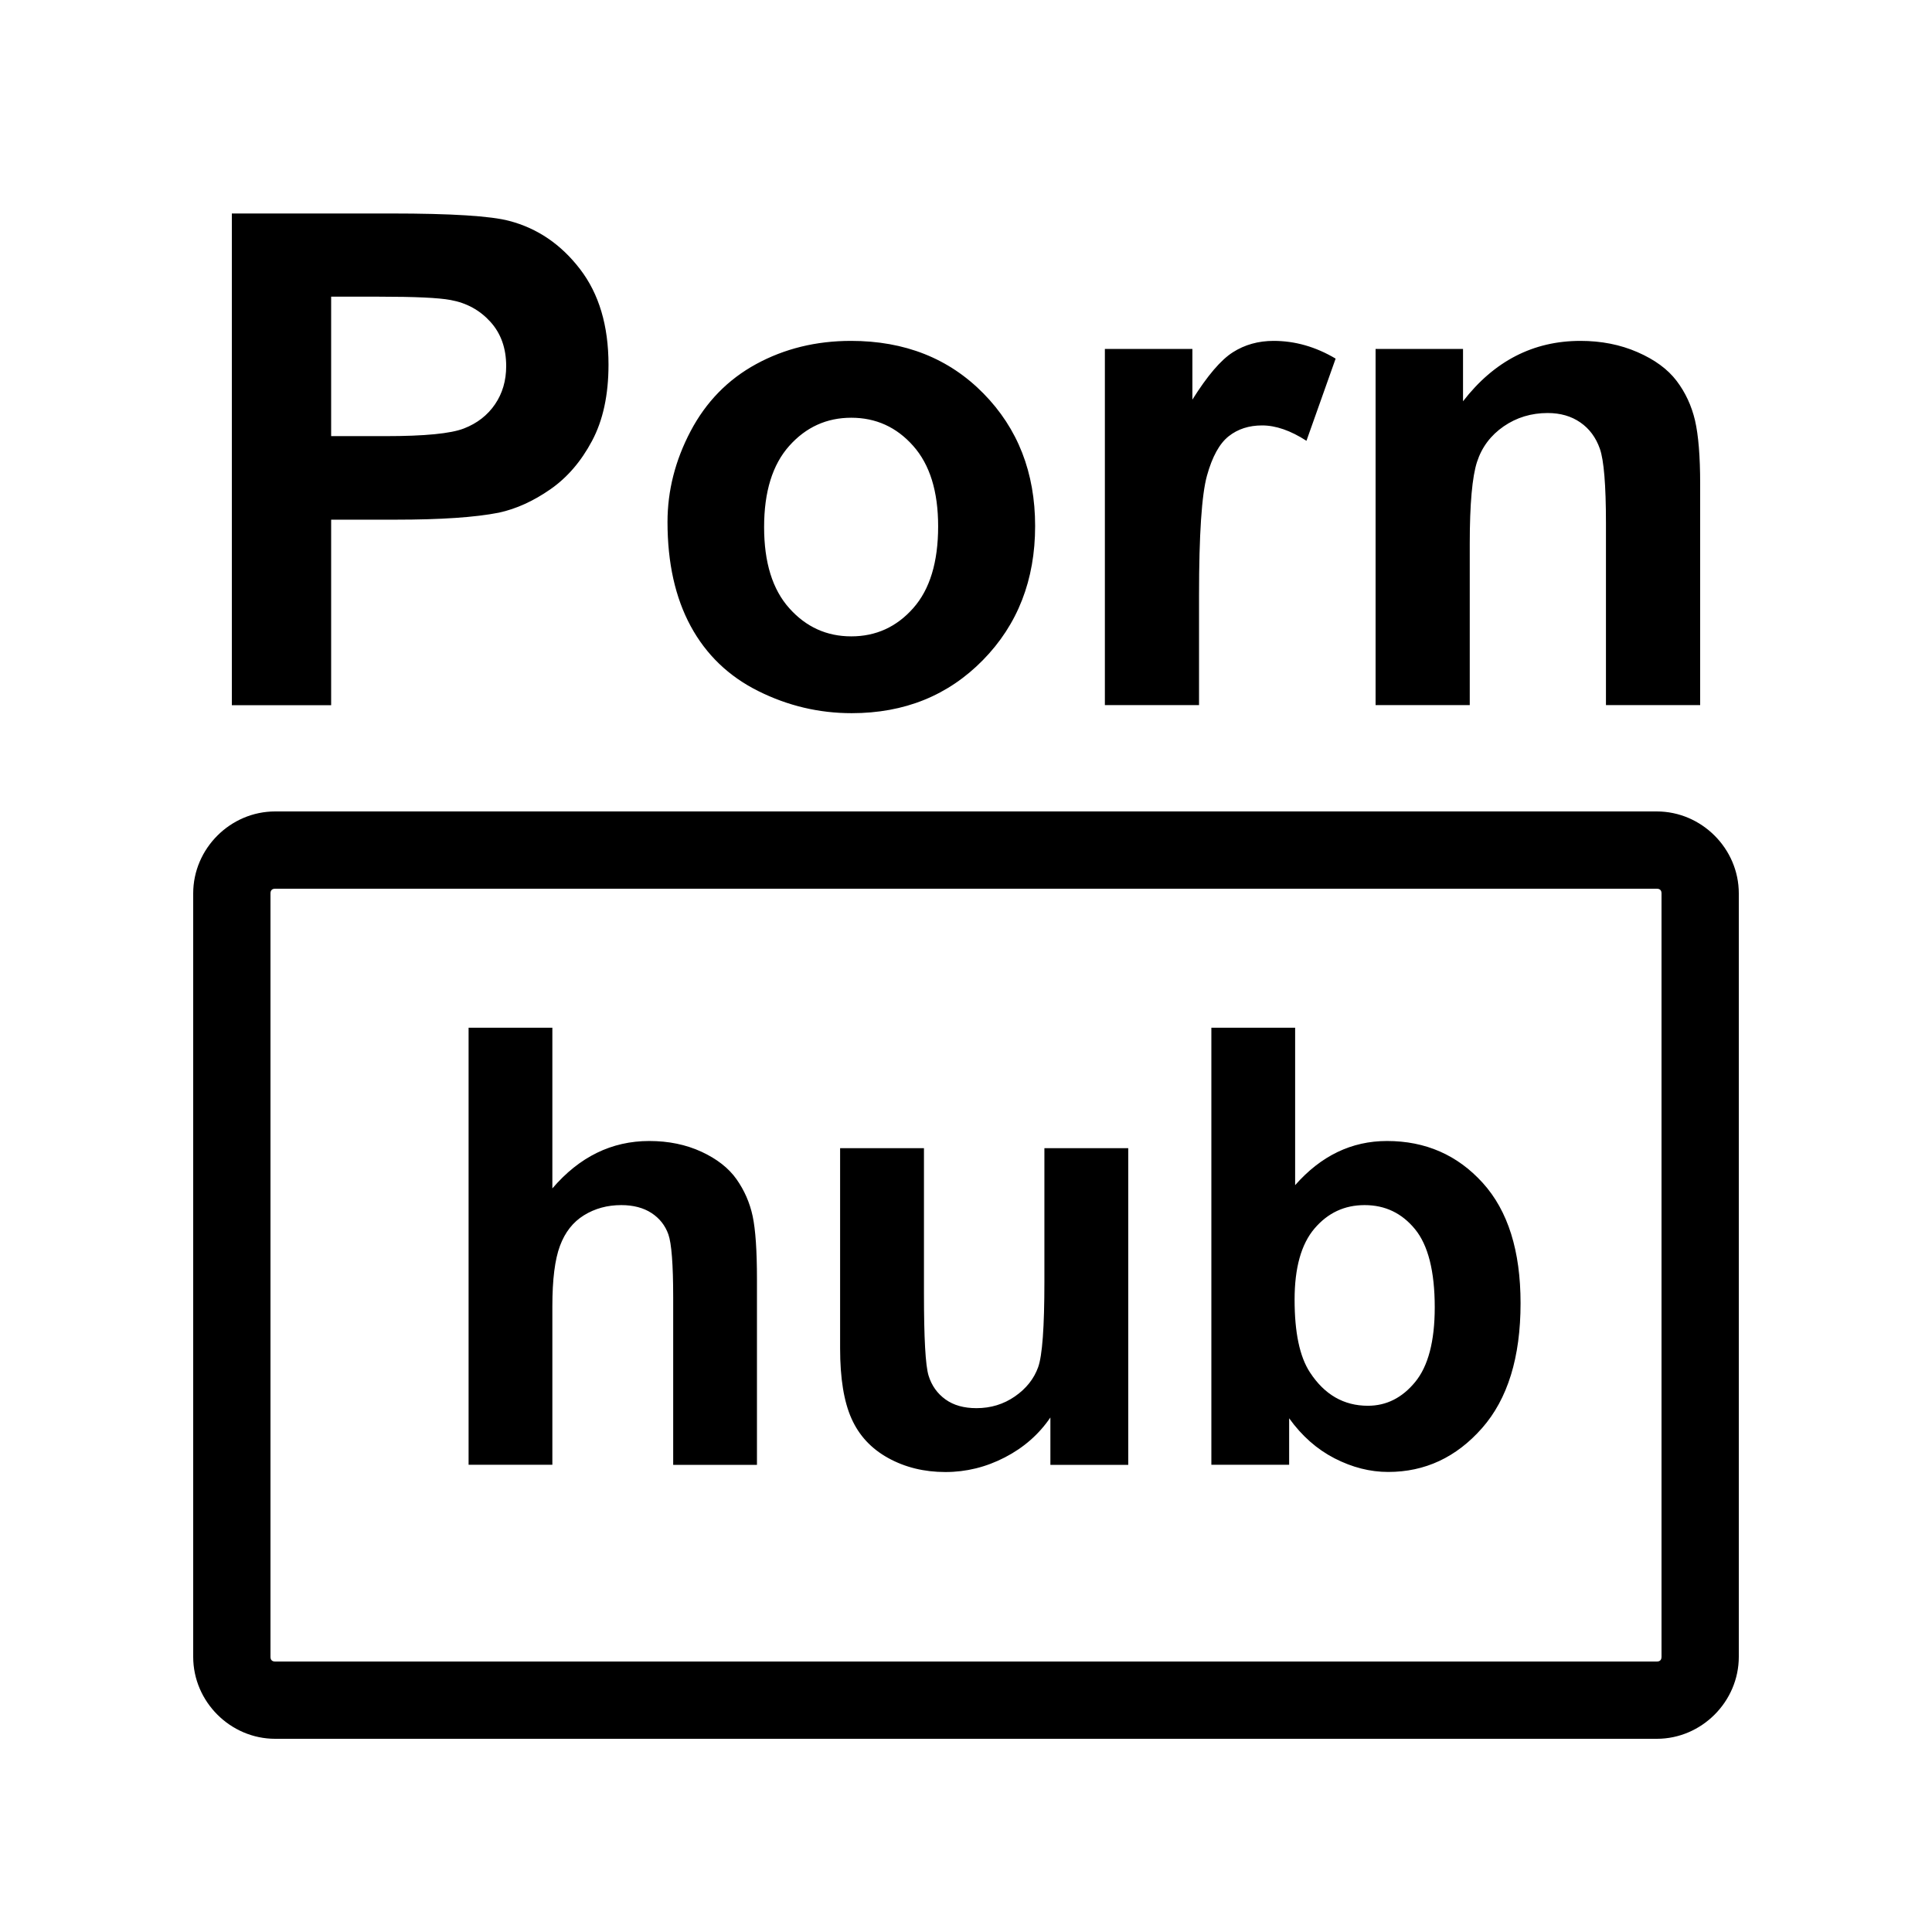 <svg xmlns="http://www.w3.org/2000/svg"  viewBox="0 0 50 50" width="100px" height="100px"><path d="M 6 5.525 L 6 18.248 L 6 18.25 L 8.57 18.25 L 8.57 13.449 L 10.244 13.449 C 11.407 13.449 12.296 13.389 12.91 13.268 C 13.361 13.17 13.805 12.968 14.242 12.664 C 14.678 12.361 15.039 11.943 15.322 11.41 C 15.606 10.877 15.748 10.221 15.748 9.439 C 15.748 8.427 15.502 7.603 15.01 6.963 C 14.518 6.323 13.908 5.908 13.18 5.717 C 12.705 5.59 11.685 5.525 10.123 5.525 L 6 5.525 z M 8.57 7.678 L 9.811 7.678 C 10.736 7.678 11.352 7.706 11.66 7.764 C 12.076 7.839 12.419 8.028 12.691 8.328 C 12.964 8.629 13.1 9.012 13.1 9.475 C 13.1 9.851 13.004 10.18 12.811 10.463 C 12.617 10.747 12.35 10.955 12.008 11.088 C 11.666 11.222 10.99 11.287 9.977 11.287 L 8.57 11.287 L 8.57 7.678 z M 22.023 8.822 C 21.12 8.822 20.303 9.023 19.57 9.422 C 18.838 9.821 18.273 10.4 17.873 11.158 C 17.474 11.916 17.275 12.7 17.275 13.51 C 17.275 14.569 17.475 15.466 17.875 16.205 C 18.275 16.942 18.857 17.503 19.625 17.885 C 20.391 18.267 21.196 18.457 22.041 18.457 C 23.407 18.457 24.539 18 25.439 17.082 C 26.339 16.164 26.789 15.008 26.789 13.613 C 26.789 12.231 26.342 11.088 25.451 10.182 C 24.56 9.276 23.417 8.822 22.023 8.822 z M 32.961 8.822 C 32.567 8.822 32.215 8.92 31.906 9.117 C 31.596 9.314 31.247 9.723 30.859 10.342 L 30.859 9.031 L 28.594 9.031 L 28.594 18.248 L 31.031 18.248 L 31.031 15.4 C 31.031 13.832 31.1 12.803 31.236 12.311 C 31.372 11.819 31.56 11.479 31.797 11.291 C 32.035 11.103 32.322 11.01 32.664 11.01 C 33.017 11.01 33.4 11.142 33.811 11.408 L 34.566 9.281 C 34.051 8.975 33.516 8.822 32.961 8.822 z M 40.902 8.822 C 39.681 8.822 38.668 9.344 37.863 10.385 L 37.863 9.031 L 35.6 9.031 L 35.6 18.248 L 38.037 18.248 L 38.037 14.074 C 38.037 13.044 38.101 12.337 38.225 11.955 C 38.349 11.573 38.579 11.267 38.914 11.035 C 39.25 10.804 39.63 10.689 40.053 10.689 C 40.383 10.689 40.664 10.77 40.898 10.932 C 41.133 11.094 41.301 11.321 41.404 11.613 C 41.508 11.906 41.562 12.55 41.562 13.545 L 41.562 18.248 L 44 18.248 L 44 12.521 C 44 11.809 43.955 11.263 43.867 10.881 C 43.777 10.5 43.618 10.156 43.389 9.855 C 43.16 9.554 42.823 9.307 42.377 9.113 C 41.932 8.919 41.44 8.822 40.902 8.822 z M 22.031 10.811 C 22.668 10.811 23.202 11.053 23.633 11.539 C 24.065 12.025 24.279 12.719 24.279 13.621 C 24.279 14.547 24.065 15.254 23.633 15.74 C 23.203 16.226 22.668 16.469 22.031 16.469 C 21.395 16.469 20.86 16.227 20.426 15.74 C 19.991 15.254 19.775 14.555 19.775 13.641 C 19.775 12.727 19.991 12.026 20.426 11.539 C 20.86 11.053 21.395 10.811 22.031 10.811 z M 7.121 21 C 5.961 21 5 21.961 5 23.121 L 5 42.879 C 5 44.039 5.961 45 7.121 45 L 42.879 45 C 44.039 45 45 44.037 45 42.877 L 45 23.121 C 45 21.961 44.037 21 42.877 21 L 7.121 21 z M 7.121 23 L 42.877 23 C 42.959 23 43 23.041 43 23.121 L 43 42.877 C 43 42.959 42.959 43 42.879 43 L 7.121 43 C 7.041 43 7 42.959 7 42.879 L 7 23.121 C 7 23.041 7.041 23 7.121 23 z M 12.127 26.598 L 12.127 37.908 L 14.295 37.908 L 14.295 33.805 C 14.295 33.116 14.36 32.594 14.492 32.242 C 14.623 31.889 14.83 31.626 15.113 31.451 C 15.396 31.276 15.718 31.188 16.078 31.188 C 16.391 31.188 16.652 31.257 16.861 31.393 C 17.069 31.529 17.215 31.714 17.297 31.945 C 17.379 32.176 17.422 32.721 17.422 33.58 L 17.422 37.91 L 19.59 37.91 L 19.59 33.102 C 19.59 32.367 19.553 31.825 19.479 31.475 C 19.404 31.125 19.264 30.806 19.061 30.518 C 18.858 30.23 18.555 29.993 18.154 29.807 C 17.752 29.622 17.302 29.529 16.803 29.529 C 15.831 29.529 14.995 29.938 14.295 30.756 L 14.295 26.598 L 12.127 26.598 z M 31.35 26.598 L 31.35 37.908 L 33.363 37.908 L 33.363 36.705 C 33.692 37.163 34.084 37.508 34.539 37.742 C 34.995 37.976 35.457 38.094 35.926 38.094 C 36.877 38.094 37.688 37.717 38.354 36.961 C 39.02 36.205 39.352 35.126 39.352 33.727 C 39.352 32.374 39.027 31.335 38.373 30.613 C 37.719 29.891 36.893 29.529 35.895 29.529 C 34.979 29.529 34.187 29.911 33.518 30.672 L 33.518 26.598 L 31.35 26.598 z M 21.742 29.715 L 21.742 34.9 C 21.742 35.671 21.841 36.276 22.037 36.713 C 22.232 37.151 22.547 37.49 22.984 37.732 C 23.421 37.974 23.916 38.096 24.467 38.096 C 25.007 38.096 25.519 37.969 26.006 37.717 C 26.493 37.465 26.886 37.122 27.184 36.684 L 27.184 37.91 L 29.199 37.91 L 29.199 29.715 L 27.029 29.715 L 27.029 33.172 C 27.029 34.345 26.975 35.082 26.867 35.383 C 26.759 35.683 26.559 35.936 26.266 36.139 C 25.973 36.342 25.641 36.443 25.271 36.443 C 24.947 36.443 24.68 36.369 24.469 36.217 C 24.258 36.065 24.111 35.86 24.031 35.6 C 23.951 35.34 23.912 34.633 23.912 33.48 L 23.912 29.715 L 21.742 29.715 z M 35.316 31.188 C 35.846 31.188 36.279 31.395 36.619 31.809 C 36.959 32.223 37.131 32.898 37.131 33.834 C 37.131 34.714 36.96 35.359 36.623 35.768 C 36.286 36.177 35.879 36.381 35.4 36.381 C 34.778 36.381 34.278 36.094 33.902 35.518 C 33.635 35.112 33.504 34.484 33.504 33.635 C 33.504 32.813 33.675 32.197 34.02 31.793 C 34.365 31.389 34.795 31.188 35.316 31.188 z"/></svg>